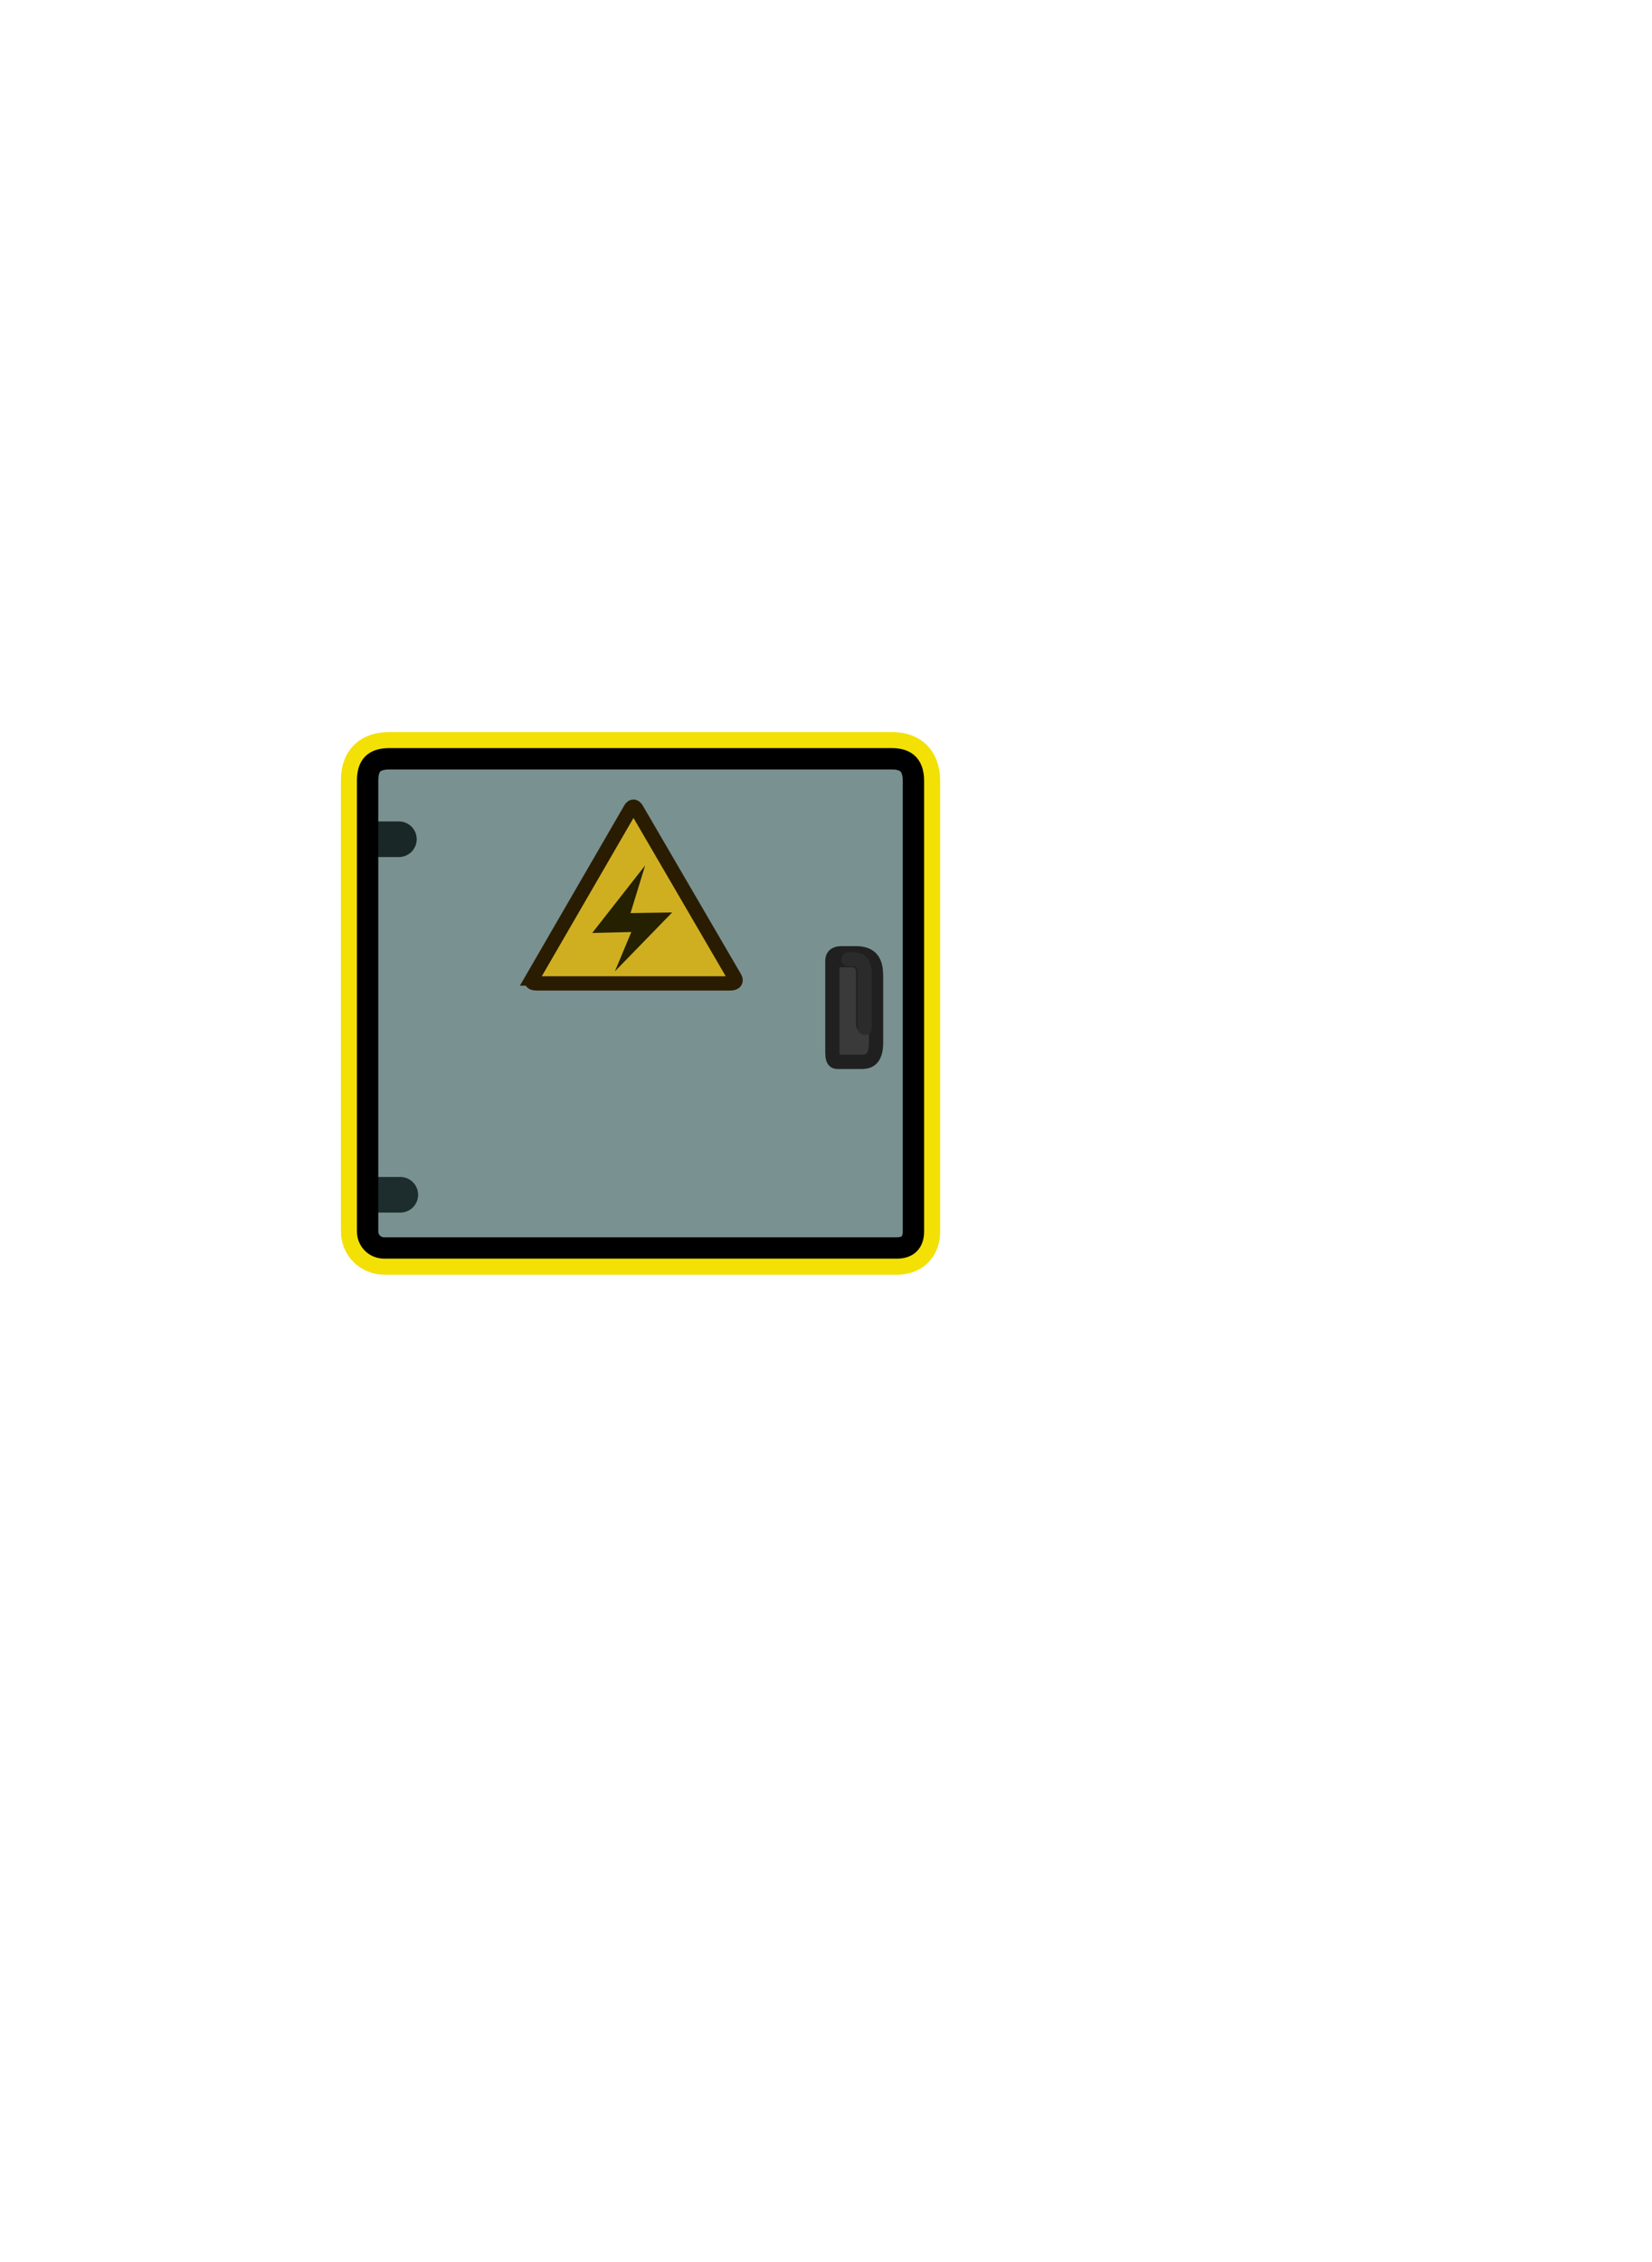 <svg version="1.1" xmlns="http://www.w3.org/2000/svg" xmlns:xlink="http://www.w3.org/1999/xlink" width="232.101" height="317.561" viewBox="0,0,232.101,317.561"><g transform="translate(-135.603,-4.127)"><g data-paper-data="{&quot;isPaintingLayer&quot;:true}" fill-rule="nonzero" stroke-linejoin="miter" stroke-miterlimit="10" stroke-dasharray="" stroke-dashoffset="0" style="mix-blend-mode: normal"><path d="M187.25,177.013c0,-5.964 0,-50.373 0,-63.224c0,-2.222 0.893,-3.122 3.122,-3.122c13.661,0 63.242,0 70.444,0c1.726,0 3.122,0.542 3.122,3.122c0,13.463 0,56.814 0,63.224c0,1.611 -0.84,2.342 -2.342,2.342c-11.976,0 -66.044,0 -72.005,0c-1.326,0 -2.342,-1.027 -2.342,-2.342z" fill="none" stroke="#f3e005" stroke-width="7.5" stroke-linecap="butt"/><path d="M135.603,321.689v-317.561h232.101v317.561z" fill="none" stroke="none" stroke-width="0" stroke-linecap="butt"/><path d="M187.25,177.013c0,-5.964 0,-50.373 0,-63.224c0,-2.222 0.893,-3.122 3.122,-3.122c13.661,0 63.242,0 70.444,0c1.726,0 3.122,0.542 3.122,3.122c0,13.463 0,56.814 0,63.224c0,1.611 -0.84,2.342 -2.342,2.342c-11.976,0 -66.044,0 -72.005,0c-1.326,0 -2.342,-1.027 -2.342,-2.342z" fill="#799191" stroke="none" stroke-width="0" stroke-linecap="butt"/><path d="M191.649,121.964h-3.317" fill="none" stroke="#192727" stroke-width="5" stroke-linecap="round"/><path d="M188.53,171.887h3.317" fill="none" stroke="#1d2d2d" stroke-width="5" stroke-linecap="round"/><g stroke-width="2"><path d="M252.548,151.871c0,-3.17 0,-10.939 0,-12.822c0,-0.857 0.589,-1.076 1.307,-1.076c0.689,0 1.496,0 2.016,0c2.826,0 2.819,2.073 2.819,3.624c0,1.878 0,6.084 0,8.903c0,2.695 -1.321,2.728 -2.147,2.728c-0.662,0 -1.926,0 -2.856,0c-0.652,0 -1.139,0.155 -1.139,-1.356z" fill="#3a3a3a" stroke="#202020" stroke-linecap="butt"/><path d="M253.407,138.936c0,0 1.614,0.01 1.902,0.017c0.424,0.01 1.57,-0.008 1.57,1.947c0,1.626 0,7.164 0,7.164" fill="none" stroke="#202020" stroke-linecap="round"/><path d="M254.799,138.816c0,0 0.438,0.011 0.726,0.018c0.424,0.01 1.57,-0.008 1.57,2.054c0,0.718 0,2.159 0,3.592c0,1.991 0,3.967 0,3.967" fill="none" stroke="#2b2b2b" stroke-linecap="round"/></g><path d="M210.38,141.527c2.167,-3.739 12.606,-21.754 13.824,-23.855c0.228,-0.393 0.581,-0.375 0.822,0.038c1.24,2.126 11.506,19.734 13.82,23.703c0.296,0.508 -0.011,0.792 -0.607,0.792c-2.704,0 -22.599,0 -27.271,0c-0.627,0 -0.84,-0.242 -0.588,-0.678z" fill="#cfaf20" stroke="#2a1c00" stroke-width="2" stroke-linecap="butt"/><path d="M221.997,140.512l2.307,-5.522l-5.496,0.134l7.438,-9.484l-2.058,6.695l5.852,-0.093z" fill="#242000" stroke="none" stroke-width="0" stroke-linecap="butt"/><path d="M187.25,177.013c0,-5.964 0,-50.373 0,-63.224c0,-2.222 0.893,-3.122 3.122,-3.122c13.661,0 63.242,0 70.444,0c1.726,0 3.122,0.542 3.122,3.122c0,13.463 0,56.814 0,63.224c0,1.611 -0.84,2.342 -2.342,2.342c-11.976,0 -66.044,0 -72.005,0c-1.326,0 -2.342,-1.027 -2.342,-2.342z" fill="none" stroke="#000000" stroke-width="3" stroke-linecap="butt"/></g></g></svg>